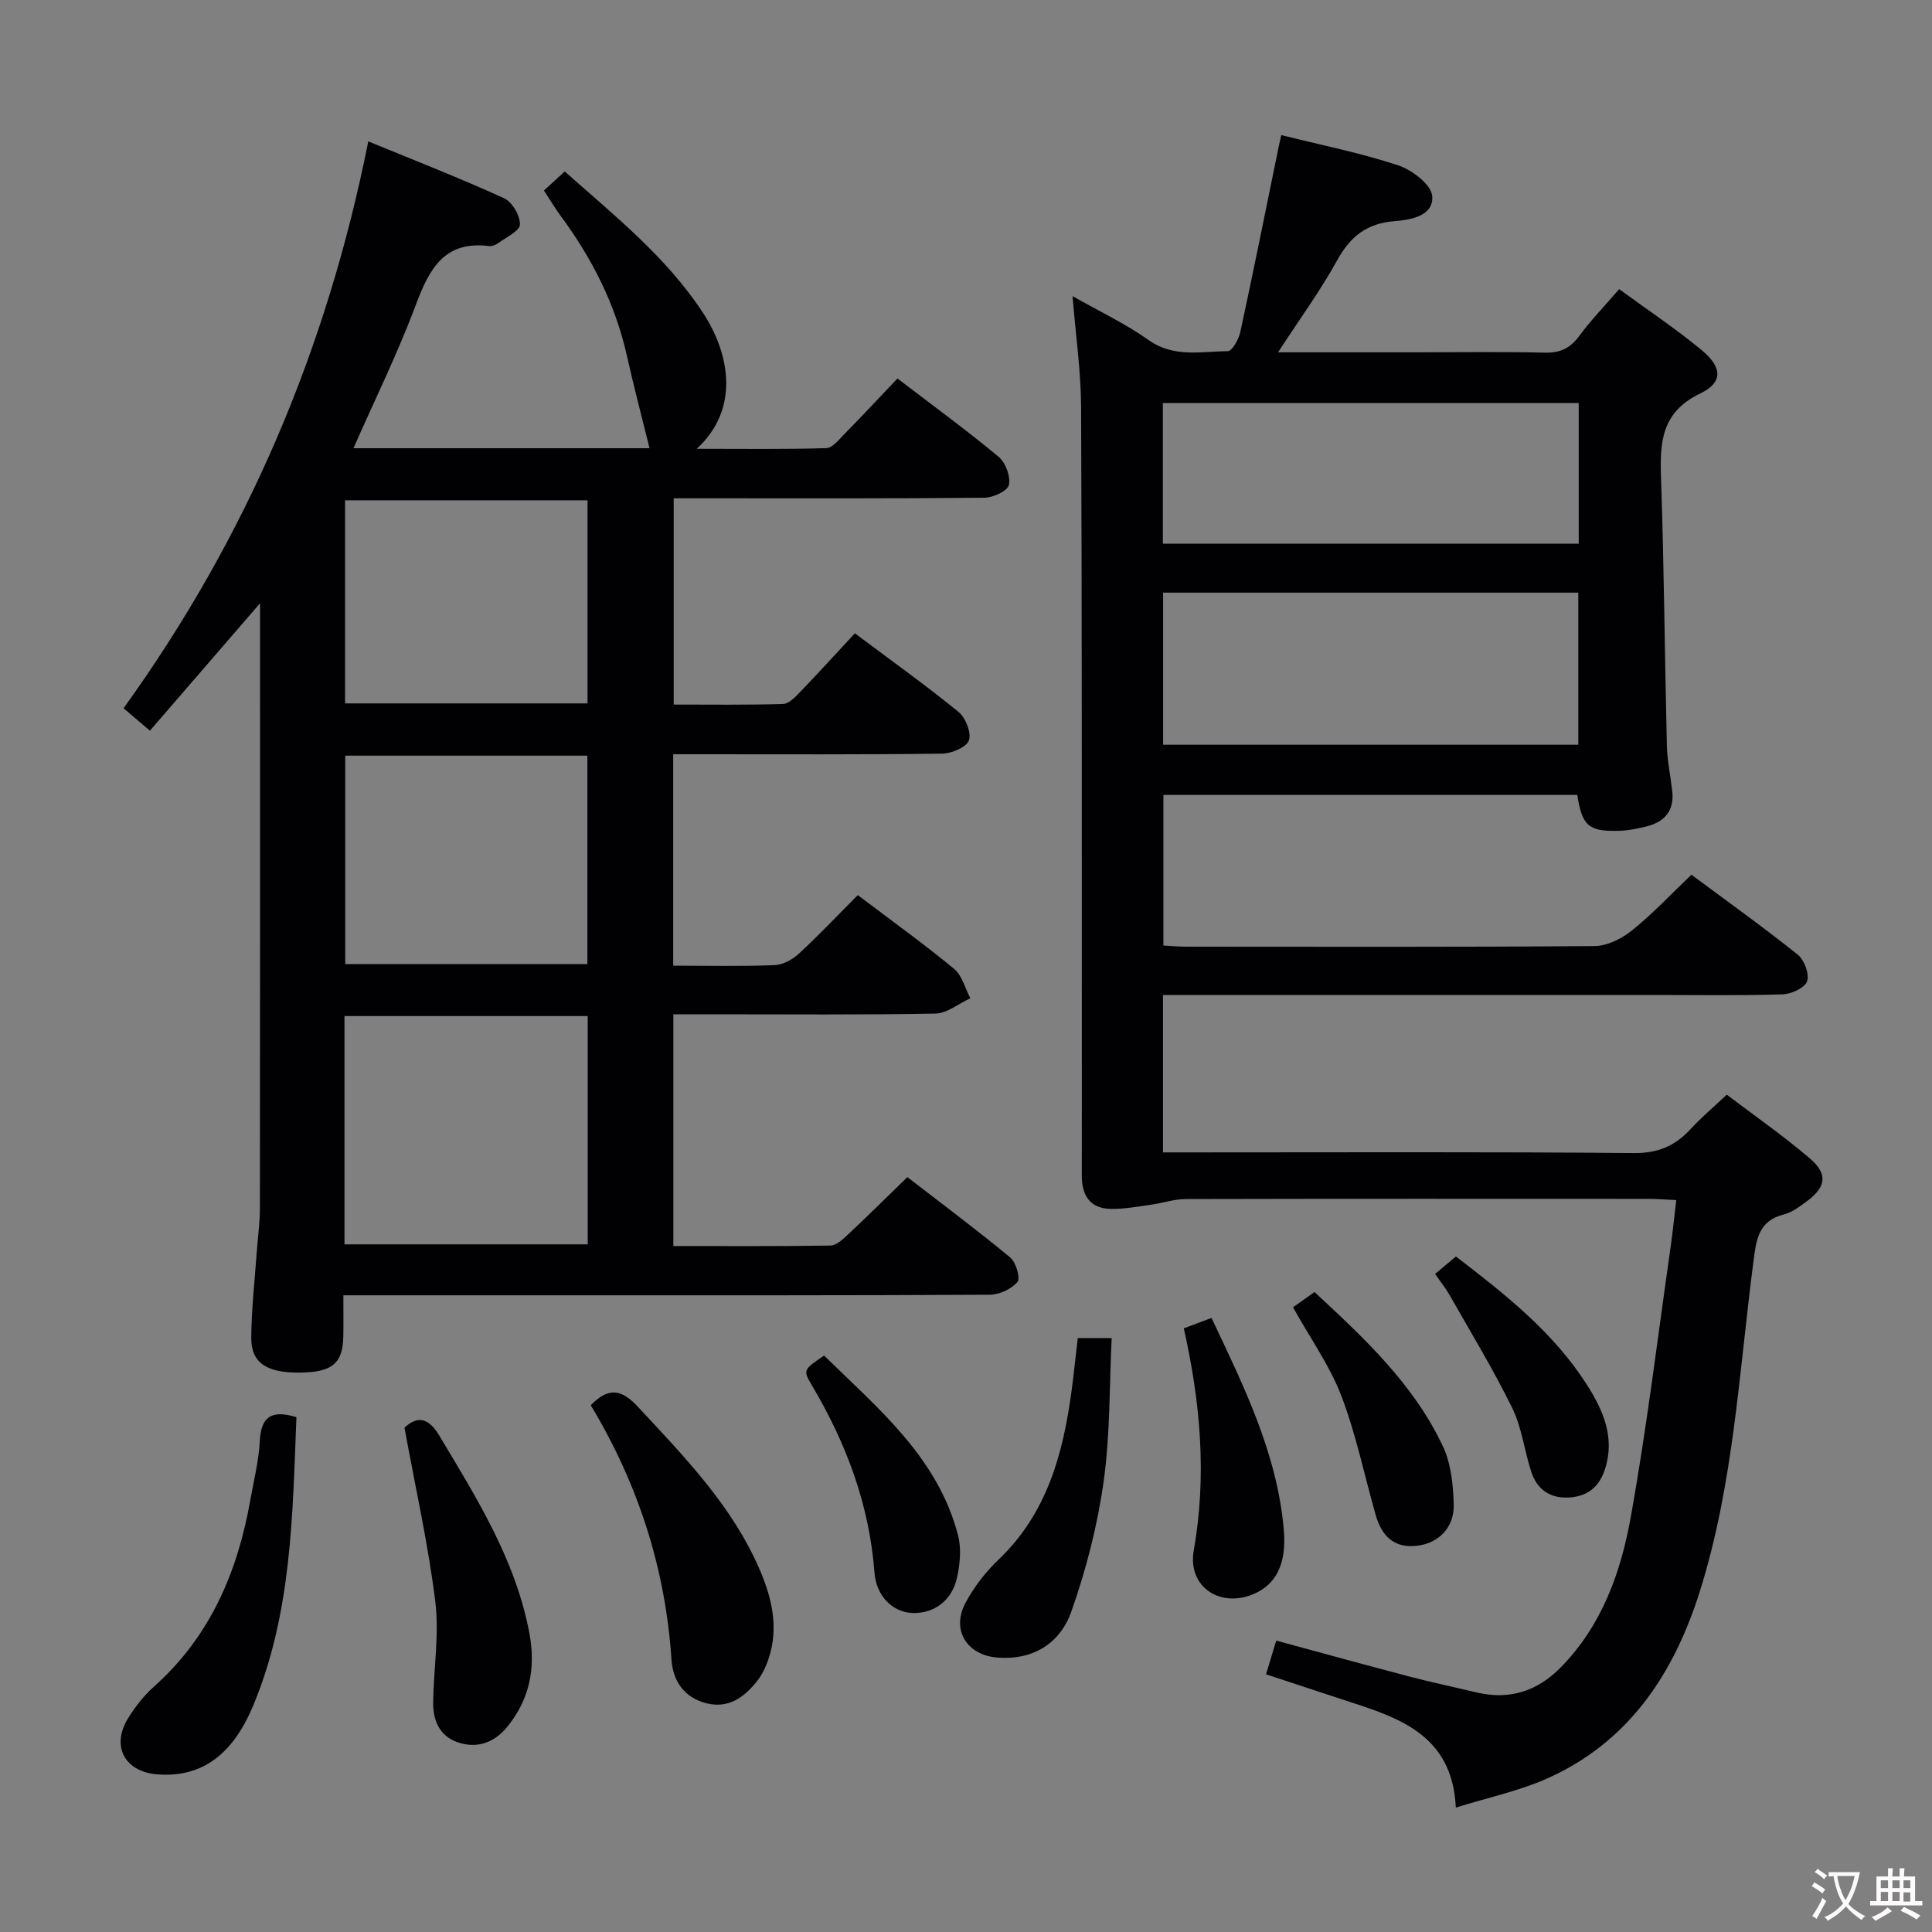 <svg enable-background="new 0 0 400 400" viewBox="0 0 400 400" xmlns="http://www.w3.org/2000/svg"><rect x="0" y="0" width="400" height="400" fill="#808080" stroke="none"/><g fill="#010103"><path d="m139.38 199.93c7.36 0 14.19.16 21-.11 1.74-.07 3.74-1.19 5.07-2.42 4.14-3.82 8.01-7.93 12.15-12.08 6.77 5.13 13.52 9.99 19.93 15.26 1.67 1.37 2.28 4.03 3.37 6.1-2.41 1.1-4.81 3.12-7.24 3.17-15.32.29-30.66.15-45.99.15-2.64 0-5.29 0-8.26 0v47.98c10.94 0 21.72.07 32.51-.1 1.23-.02 2.59-1.29 3.63-2.27 4-3.75 7.9-7.62 12.31-11.9 7 5.41 14.29 10.84 21.29 16.63 1.2.99 2.16 4.32 1.5 5.08-1.27 1.48-3.76 2.63-5.76 2.64-29.5.16-59 .12-88.49.12-14.82 0-29.64 0-45.31 0 0 3.01.04 5.75-.01 8.5-.11 5.57-2.27 7.39-8.79 7.5-7.02.12-10.31-1.97-10.27-7.22.04-5.8.7-11.6 1.11-17.41.22-3.15.68-6.29.68-9.43.05-39.66.03-79.33.03-118.99 0-1.65 0-3.31 0-6.23-7.98 9.23-15.25 17.64-22.8 26.38-2.06-1.75-3.64-3.09-5.46-4.64 25.42-35.3 42.04-74.09 50.67-117.37 9.65 3.97 18.99 7.61 28.09 11.76 1.69.77 3.36 3.61 3.31 5.46-.03 1.33-2.88 2.65-4.54 3.87-.51.37-1.28.66-1.88.58-9.17-1.12-12.31 4.64-15.08 12.03-3.75 10.05-8.52 19.72-12.97 29.83h61.3c-1.57-6.37-3.24-12.67-4.66-19.03-2.39-10.74-7.24-20.28-13.74-29.07-1.18-1.6-2.19-3.32-3.46-5.26 1.39-1.27 2.69-2.46 4.31-3.94 10.35 9.21 21.05 17.71 28.62 29.27 5.67 8.67 7.57 19.99-1.3 28.15 9.46 0 18.15.13 26.82-.14 1.3-.04 2.67-1.81 3.81-2.97 3.61-3.68 7.12-7.44 10.93-11.45 7.36 5.63 14.32 10.71 20.93 16.2 1.45 1.2 2.51 4.07 2.14 5.84-.25 1.22-3.26 2.63-5.05 2.65-19.16.19-38.33.12-57.5.12-2.15 0-4.29 0-6.85 0v42.7c7.48 0 15.07.11 22.66-.12 1.21-.04 2.53-1.46 3.53-2.5 3.8-3.95 7.49-8 11.32-12.13 7.69 5.76 14.74 10.79 21.43 16.25 1.48 1.21 2.73 4.32 2.19 5.91-.49 1.42-3.58 2.72-5.54 2.75-16.66.22-33.33.13-50 .13-1.79 0-3.59 0-5.69 0zm-68.06 57.7h50.36c0-15.95 0-31.53 0-47.26-16.94 0-33.63 0-50.36 0zm.16-101.18v43.15h50.13c0-14.54 0-28.75 0-43.15-16.88 0-33.42 0-50.13 0zm50.16-52.87c-16.96 0-33.63 0-50.2 0v42.05h50.2c0-14.17 0-28.04 0-42.05z"/><path d="m326.56 164.58c-28.61 0-56.92 0-85.69 0v31.18c1.58.08 3.18.24 4.78.24 28.16.01 56.33.1 84.49-.13 2.62-.02 5.63-1.53 7.75-3.24 4.26-3.42 8.02-7.45 12.3-11.53 7.49 5.57 14.9 10.86 22 16.54 1.37 1.09 2.46 4.03 1.95 5.52-.46 1.36-3.25 2.65-5.05 2.71-8.82.28-17.66.13-26.49.13-32 0-63.99 0-95.99 0-1.82 0-3.65 0-5.83 0v32.59h6.06c30.5 0 60.99-.14 91.49.14 5.02.04 8.54-1.54 11.74-5.02 2.13-2.32 4.57-4.36 7.44-7.07 5.73 4.35 11.69 8.49 17.18 13.18 3.82 3.26 3.39 5.95-.64 8.92-1.46 1.08-3.04 2.27-4.74 2.7-5.33 1.35-5.71 5.36-6.29 9.84-2.98 22.85-4.11 46.05-11.09 68.2-5.38 17.09-14.79 31.37-31.91 38.87-5.7 2.49-11.9 3.81-18.61 5.89-.62-13.51-9.63-17.82-19.64-21.12-6.46-2.13-12.91-4.25-19.65-6.47.67-2.22 1.32-4.37 2.11-6.98 9.34 2.53 18.4 5.03 27.49 7.42 4.66 1.22 9.37 2.21 14.05 3.32 6.76 1.6 12.5-.27 17.32-5.15 8.54-8.65 12.49-19.71 14.54-31.16 3.34-18.61 5.6-37.41 8.28-56.13.42-2.94.71-5.89 1.14-9.5-2.1-.1-3.84-.26-5.58-.26-32-.01-63.99-.04-95.99.04-2.43.01-4.84.86-7.28 1.19-2.73.38-5.49.9-8.23.85-4.37-.08-6.01-2.87-6-6.96.02-10.17.01-20.33.01-30.5-.02-42.83.04-85.66-.15-128.49-.03-7.42-1.11-14.83-1.77-23.03 5.56 3.16 10.96 5.7 15.74 9.09 5.23 3.71 10.87 2.35 16.39 2.31.91-.01 2.28-2.48 2.61-4 2.77-12.81 5.34-25.65 7.97-38.49.13-.64.28-1.27.5-2.25 8.18 2.04 16.33 3.67 24.16 6.24 2.88.95 6.87 3.97 7.09 6.34.39 4.18-4.52 4.98-7.8 5.24-5.77.45-9.16 3.18-11.89 8.13-3.5 6.33-7.79 12.21-12.22 19.02h28.66c8.83 0 17.67-.14 26.5.07 3.17.08 5.26-.85 7.15-3.4 2.45-3.31 5.34-6.3 8.31-9.75 5.92 4.33 11.73 8.2 17.07 12.62 4.31 3.57 4.48 6.7-.31 9-8.05 3.88-8.35 10.1-8.09 17.52.63 18.46.76 36.94 1.21 55.41.08 3.14.76 6.26 1.11 9.4.45 3.99-1.54 6.33-5.25 7.27-1.91.49-3.89.88-5.86.93-6.18.18-7.57-1.04-8.55-7.43zm-85.75-41.88v31.49h85.96c0-10.67 0-20.93 0-31.49-28.62 0-57.02 0-85.96 0zm86.05-39.25c-29 0-57.51 0-86.1 0v29.12h86.1c0-9.83 0-19.29 0-29.12z"/><path d="m122.31 290.94c3.79-3.93 6.5-3.19 9.78.34 9.63 10.37 19.52 20.48 25.22 33.75 2.54 5.92 3.95 12.02 1.82 18.39-.56 1.69-1.39 3.41-2.5 4.78-2.61 3.23-5.8 5.56-10.31 4.46-4.7-1.15-7.01-4.68-7.3-9.06-1.25-18.91-6.92-36.4-16.71-52.66z"/><path d="m61.37 293.41c-.8 20.38-.98 40.66-8.97 59.76-4.34 10.39-10.89 14.91-19.87 14.19-6.73-.54-9.57-5.86-6.01-11.61 1.47-2.38 3.26-4.68 5.34-6.54 11.61-10.34 17.31-23.67 19.96-38.6.72-4.08 1.76-8.15 1.97-12.26.26-4.87 2.23-6.57 7.58-4.94z"/><path d="m83.74 295.58c2.51-2.31 4.81-2.35 7.2 1.63 7.77 12.98 15.84 25.8 18.68 41.01 1.32 7.09.05 13.57-4.55 19.24-2.67 3.29-6.18 4.63-10.22 3.29-3.82-1.26-5.22-4.53-5.17-8.3.1-6.97 1.28-14.04.44-20.87-1.44-11.78-4.09-23.44-6.38-36z"/><path d="m223.14 277.03h7.02c-.49 10-.3 19.99-1.67 29.75-1.28 9.1-3.61 18.18-6.67 26.85-2.31 6.53-7.81 10.14-15.34 9.55-6.24-.49-9.57-5.65-6.62-11.25 1.75-3.32 4.18-6.46 6.9-9.05 10.02-9.56 13.34-21.89 15.1-34.94.46-3.45.81-6.91 1.28-10.91z"/><path d="m245.09 275.02c1.87-.7 3.54-1.33 5.74-2.16 6.66 14.09 13.6 28.07 14.96 43.81.44 5.04-.28 10.91-6.4 13.42-6.95 2.85-13.54-1.69-12.24-9.05 2.73-15.46 1.41-30.63-2.06-46.02z"/><path d="m170.62 280.66c11.15 10.94 23.52 21.03 27.73 37.19.71 2.73.42 5.93-.2 8.75-1.06 4.86-4.85 7.54-9.31 7.35-3.96-.17-7.42-3.43-7.79-8.37-1.06-14.05-5.84-26.76-12.95-38.75-1.89-3.2-1.78-3.26 2.52-6.17z"/><path d="m267.7 270.66c1.46-1.04 2.79-1.98 4.46-3.16 10.33 9.6 20.56 19.11 26.6 31.99 1.68 3.59 2.11 7.99 2.22 12.05.12 4.73-3.16 7.93-7.48 8.48-4.89.62-7.45-2.04-8.68-6.36-2.35-8.24-4.07-16.72-7.12-24.69-2.41-6.26-6.43-11.91-10-18.31z"/><path d="m297.12 263.76c1.55-1.3 2.9-2.43 4.31-3.62 10.3 7.9 20.24 15.74 27.15 26.6 3.34 5.25 5.82 10.85 3.73 17.39-1.22 3.8-3.72 5.76-7.66 5.92-3.83.16-6.43-1.76-7.59-5.25-1.46-4.39-1.96-9.2-3.97-13.29-3.93-8.01-8.59-15.67-13-23.44-.8-1.41-1.85-2.69-2.97-4.31z"/></g><path d="m377.9 391.2c-.2.3-.4.5-.6.8-.7-.6-1.4-1-2.2-1.5.2-.3.4-.5.5-.8.6.4 1.4.8 2.3 1.5zm-1.8 6.1c-.2-.2-.5-.4-.9-.6.4-.6.8-1.2 1.2-1.9s.7-1.3.9-1.9c.3.3.5.5.8.7-.7 1.3-1.4 2.6-2 3.7zm2.2-9c-.3.3-.5.5-.6.8-.6-.6-1.3-1.1-2-1.5.3-.3.5-.5.6-.7.6.5 1.3.9 2 1.4zm.3.2v-.9h2 4.5c-.3 1.3-.6 2.5-1 3.6s-.9 2.1-1.4 3c.4.5 1 1 1.6 1.4s1.2.8 1.9 1.1c-.3.2-.5.4-.8.8-.4-.3-1-.7-1.6-1.2s-1.2-1.1-1.6-1.6c-.5.6-1.1 1.1-1.7 1.6s-1.4.9-2.1 1.4c-.1-.3-.3-.5-.7-.8.6-.2 1.2-.5 1.9-1s1.4-1.1 2-1.8c-.5-.8-.9-1.6-1.2-2.5s-.6-2-.8-3.2c-.4.1-.7.1-1 .1zm2.5 2.7c.3 1 .7 1.7 1 2.2.3-.5.6-1.1 1-2s.6-1.9.9-3h-3.2-.4c.1.9.3 1.8.7 2.8z" fill="#fcfafa"/><path d="m396.5 388.5v1.5 3.6h1.5v.9c-.4 0-1 0-1.7 0h-7.9c-.5 0-.9 0-1.2 0v-.9h1.3v-3.5c0-.7 0-1.2 0-1.6h2.4c0-.8 0-1.4 0-1.7h1c0 .3-.1.8-.1 1.7h1.5c0-.8 0-1.4 0-1.7h1c0 .3-.1.9-.1 1.7zm-8.2 9.2c-.2-.3-.5-.5-.8-.8.8-.3 1.4-.6 1.9-.9s1-.7 1.4-1.1c.3.3.6.5.9.8-1.6 1-2.8 1.6-3.4 2zm2.6-6.8v-1.6h-1.5v1.6zm0 2.7v-1.9h-1.5v1.9zm2.4-2.7v-1.6h-1.5v1.6zm0 2.7v-1.9h-1.5v1.9zm.2 2 .7-.8c.4.2.9.5 1.6.8s1.3.7 1.8 1c-.3.3-.5.5-.8.8-.4-.3-1.5-1-3.3-1.8zm2-4.7v-1.6h-1.4v1.6zm0 2.8v-1.9h-1.4v1.9z" fill="#fcfafa"/></svg>